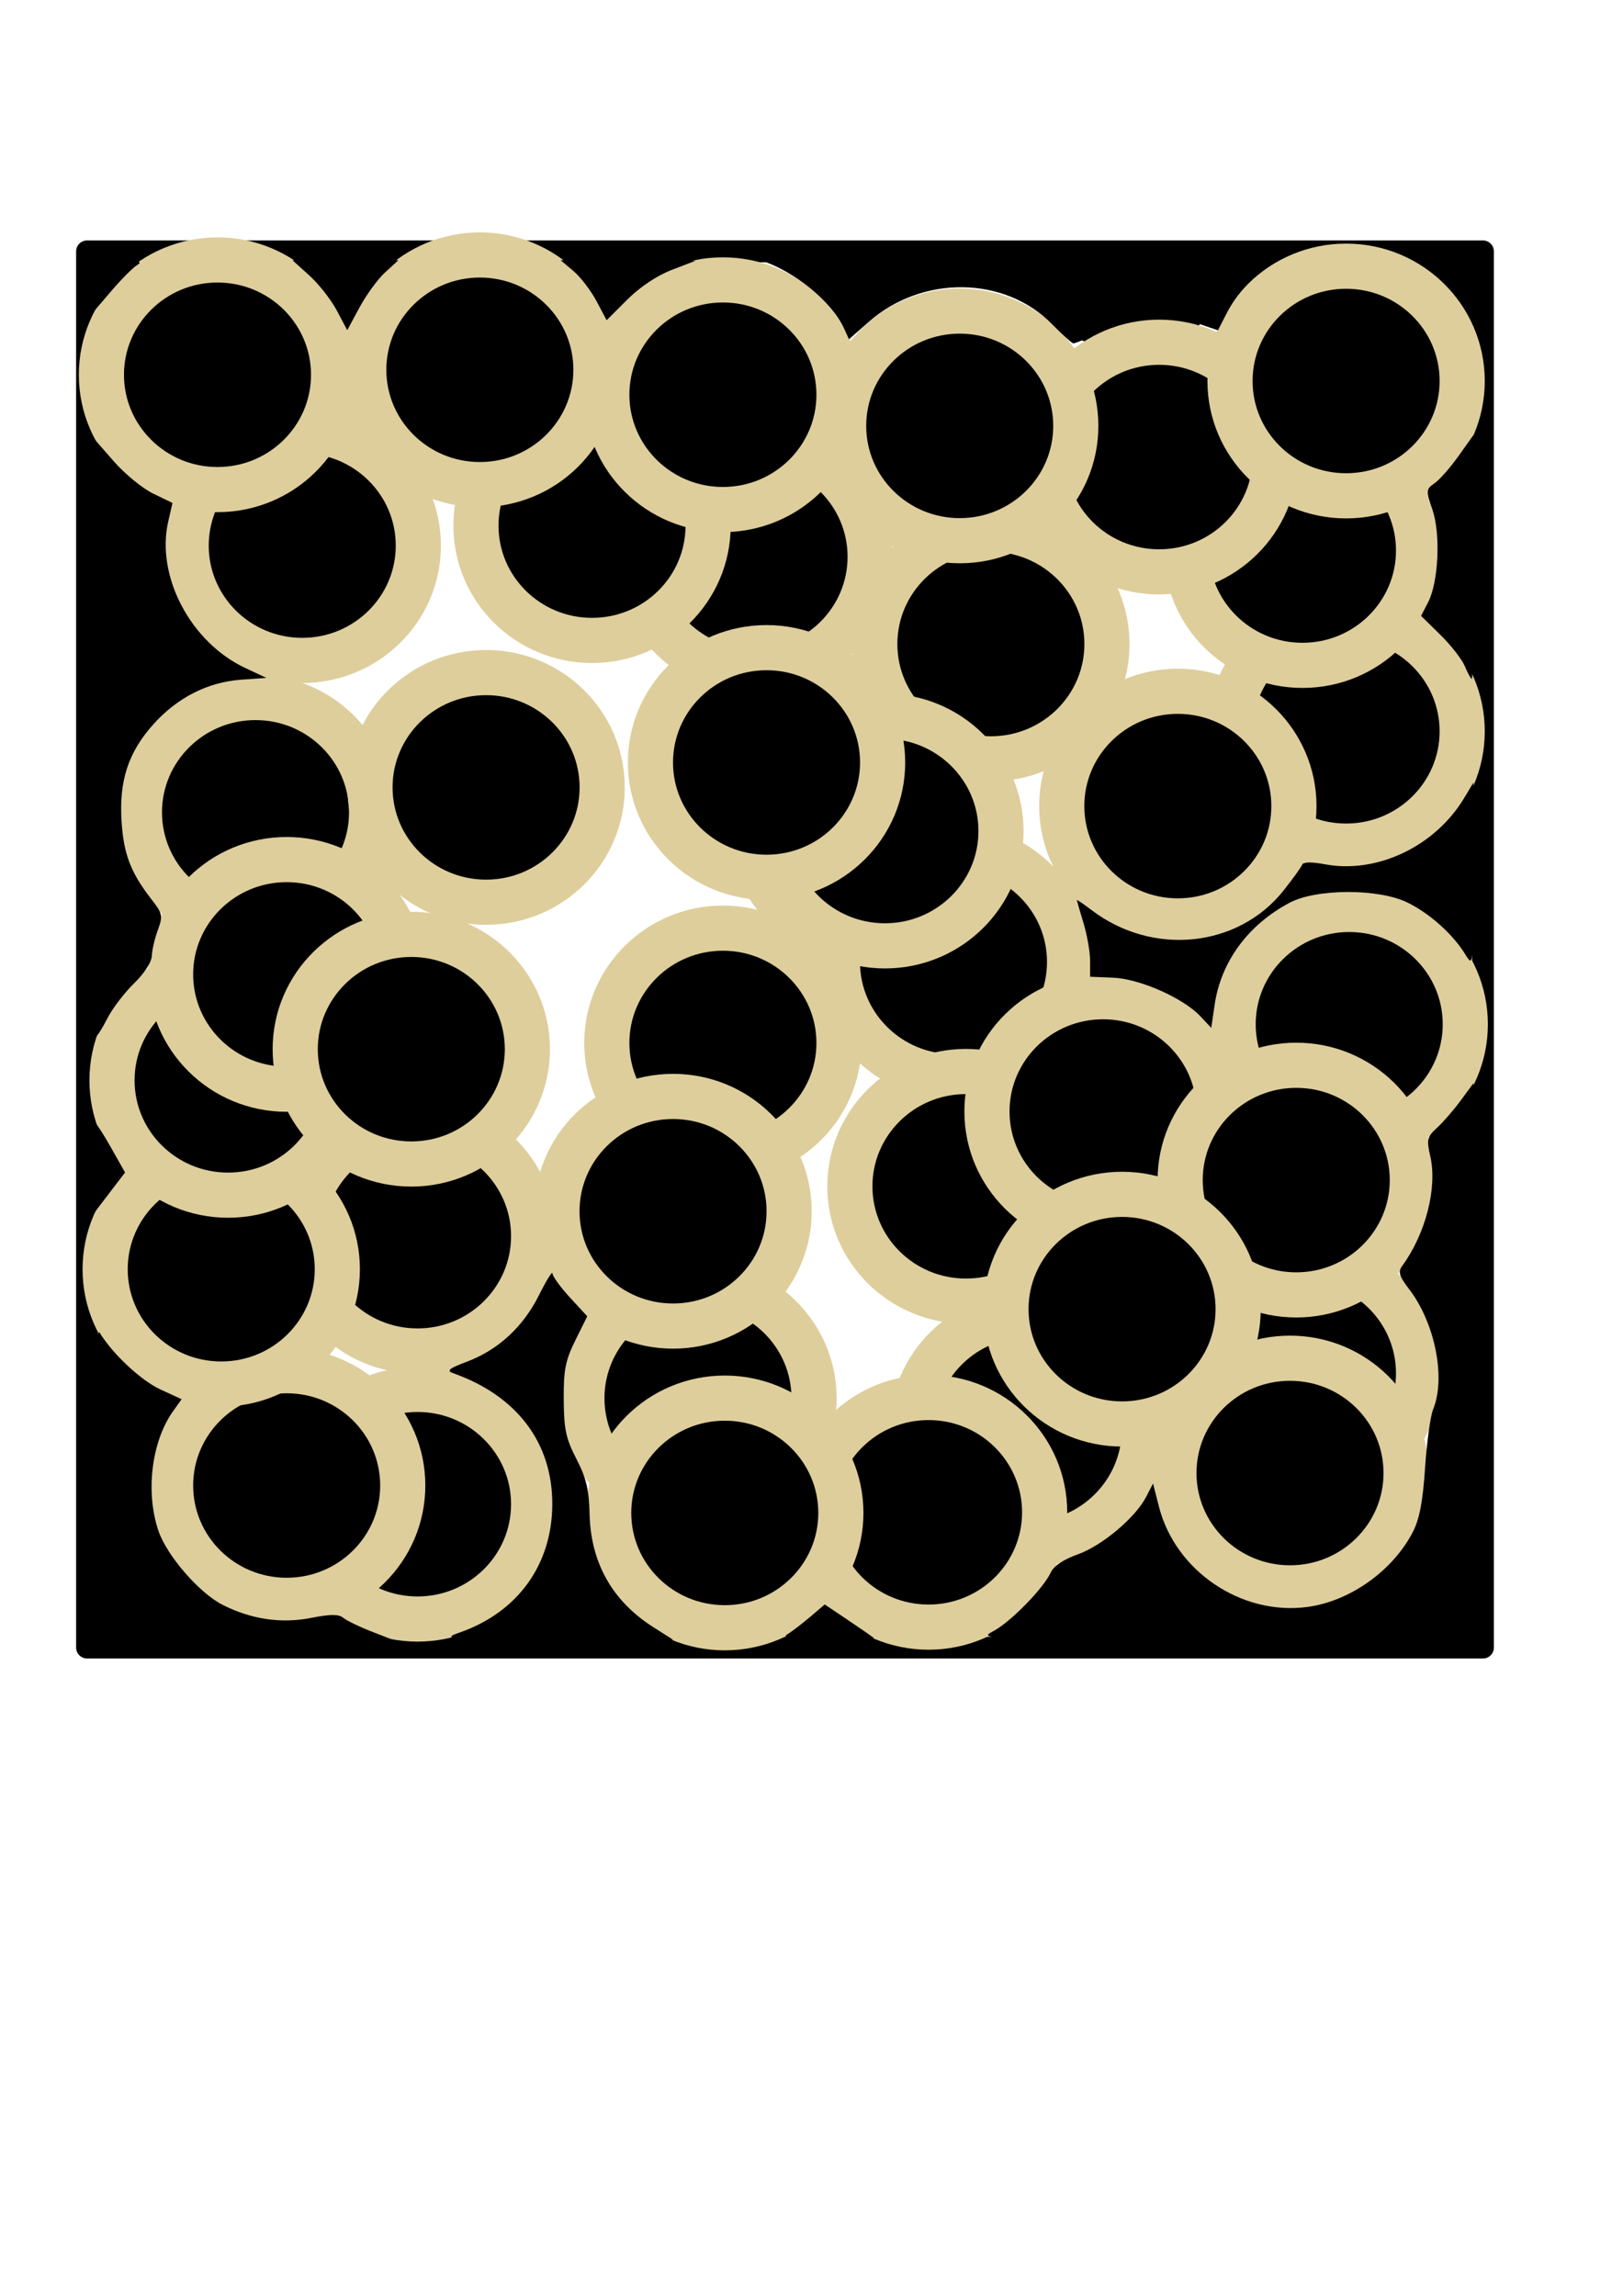 <?xml version="1.0" encoding="UTF-8" standalone="no"?>
<!-- Created with Inkscape (http://www.inkscape.org/) -->

<svg
   xmlns:dc="http://purl.org/dc/elements/1.1/"
   xmlns:cc="http://creativecommons.org/ns#"
   xmlns:rdf="http://www.w3.org/1999/02/22-rdf-syntax-ns#"
   xmlns:svg="http://www.w3.org/2000/svg"
   xmlns="http://www.w3.org/2000/svg"
   xmlns:sodipodi="http://sodipodi.sourceforge.net/DTD/sodipodi-0.dtd"
   xmlns:inkscape="http://www.inkscape.org/namespaces/inkscape"
   width="210mm"
   height="297mm"
   viewBox="0 0 744.094 1052.362"
   id="svg2"
   version="1.1"
   inkscape:version="0.91 r"
   sodipodi:docname="cell_wall3.svg">
  <defs
     id="defs4" />
  <sodipodi:namedview
     id="base"
     pagecolor="#ffffff"
     bordercolor="#666666"
     borderopacity="1.0"
     inkscape:pageopacity="0.0"
     inkscape:pageshadow="2"
     inkscape:zoom="0.49497475"
     inkscape:cx="222.14708"
     inkscape:cy="546.5024"
     inkscape:document-units="px"
     inkscape:current-layer="layer1"
     showgrid="false"
     inkscape:window-width="1366"
     inkscape:window-height="713"
     inkscape:window-x="0"
     inkscape:window-y="30"
     inkscape:window-maximized="1" />
  <g
     inkscape:label="Capa 1"
     inkscape:groupmode="layer"
     id="layer1">
    <rect
       style="opacity:1;fill:none;fill-opacity:1;stroke:#000000;stroke-width:10;stroke-linecap:round;stroke-linejoin:round;stroke-miterlimit:4;stroke-dasharray:none;stroke-opacity:1"
       id="rect4136"
       width="640"
       height="640"
       x="39.898"
       y="115.219"
       inkscape:export-xdpi="8.8114576"
       inkscape:export-ydpi="8.8114576" />
    <path
       style="opacity:1;fill:#000000;fill-opacity:1;stroke:none;stroke-width:50;stroke-linecap:round;stroke-linejoin:round;stroke-miterlimit:4;stroke-dasharray:none;stroke-opacity:1"
       d="m 456.851,120.669 c 7.88,4.166 23.022,19.643 26.337,26.919 1.331,2.921 5.852,5.95 12.297,8.239 11.183,3.972 26.454,16.797 31.408,26.377 l 3.163,6.116 2.735,-10.686 c 7.541,-29.465 37.792,-49.902 67.946,-45.902 19.591,2.599 39.28,16.598 48.472,34.464 3.004,5.839 4.547,13.968 5.561,29.294 0.772,11.667 2.445,23.773 3.718,26.901 5.84,14.35 0.849,39.447 -10.912,54.866 -4.726,6.196 -5.291,8.073 -3.263,10.845 10.731,14.676 16.153,35.846 12.857,50.2 -1.773,7.722 -1.498,8.871 3.139,13.132 2.795,2.568 7.686,8.216 10.869,12.549 l 5.787,7.879 0,-127.582 0,-127.582 -113.642,0.089 c -112.39,0.088 -113.563,0.131 -106.47,3.882 z"
       id="path5040-1"
       inkscape:connector-curvature="0"
       inkscape:export-xdpi="8.8114576"
       inkscape:export-ydpi="8.8114576" />
    <ellipse
       style="fill:#000000;fill-opacity:1;stroke:#dece9c;stroke-width:20.698;stroke-miterlimit:4;stroke-dasharray:none;stroke-opacity:1"
       id="path4136"
       cx="138.571"
       cy="250.096"
       rx="53.223"
       ry="52.631"
       inkscape:export-xdpi="8.8114576"
       inkscape:export-ydpi="8.8114576" />
    <ellipse
       style="fill:#000000;fill-opacity:1;stroke:#dece9c;stroke-width:20.698;stroke-miterlimit:4;stroke-dasharray:none;stroke-opacity:1"
       id="path4136-7"
       cx="117.143"
       cy="372.362"
       rx="53.223"
       ry="52.631"
       inkscape:export-xdpi="8.8114576"
       inkscape:export-ydpi="8.8114576" />
    <ellipse
       style="fill:#000000;fill-opacity:1;stroke:#dece9c;stroke-width:20.698;stroke-miterlimit:4;stroke-dasharray:none;stroke-opacity:1"
       id="path4136-6"
       cx="397.143"
       cy="378.076"
       rx="53.223"
       ry="52.631"
       inkscape:export-xdpi="8.8114576"
       inkscape:export-ydpi="8.8114576" />
    <ellipse
       style="fill:#000000;fill-opacity:1;stroke:#dece9c;stroke-width:20.698;stroke-miterlimit:4;stroke-dasharray:none;stroke-opacity:1"
       id="path4136-1"
       cx="331.429"
       cy="478.076"
       rx="53.223"
       ry="52.631"
       inkscape:export-xdpi="8.8114576"
       inkscape:export-ydpi="8.8114576" />
    <ellipse
       style="fill:#000000;fill-opacity:1;stroke:#dece9c;stroke-width:20.698;stroke-miterlimit:4;stroke-dasharray:none;stroke-opacity:1"
       id="path4136-70"
       cx="345.714"
       cy="255.219"
       rx="53.223"
       ry="52.631"
       inkscape:export-xdpi="8.8114576"
       inkscape:export-ydpi="8.8114576" />
    <ellipse
       style="fill:#000000;fill-opacity:1;stroke:#dece9c;stroke-width:20.698;stroke-miterlimit:4;stroke-dasharray:none;stroke-opacity:1"
       id="path4136-9"
       cx="222.857"
       cy="360.934"
       rx="53.223"
       ry="52.631"
       inkscape:export-xdpi="8.8114576"
       inkscape:export-ydpi="8.8114576" />
    <ellipse
       style="fill:#000000;fill-opacity:1;stroke:#dece9c;stroke-width:20.698;stroke-miterlimit:4;stroke-dasharray:none;stroke-opacity:1"
       id="path4136-5"
       cx="191.429"
       cy="566.648"
       rx="53.223"
       ry="52.631"
       inkscape:export-xdpi="8.8114576"
       inkscape:export-ydpi="8.8114576" />
    <ellipse
       style="fill:#000000;fill-opacity:1;stroke:#dece9c;stroke-width:20.698;stroke-miterlimit:4;stroke-dasharray:none;stroke-opacity:1"
       id="path4136-4"
       cx="320"
       cy="640.934"
       rx="53.223"
       ry="52.631"
       inkscape:export-xdpi="8.8114576"
       inkscape:export-ydpi="8.8114576" />
    <ellipse
       style="fill:#000000;fill-opacity:1;stroke:#dece9c;stroke-width:20.698;stroke-miterlimit:4;stroke-dasharray:none;stroke-opacity:1"
       id="path4136-93"
       cx="597.143"
       cy="629.505"
       rx="53.223"
       ry="52.631"
       inkscape:export-xdpi="8.8114576"
       inkscape:export-ydpi="8.8114576" />
    <ellipse
       style="fill:#000000;fill-opacity:1;stroke:#dece9c;stroke-width:20.698;stroke-miterlimit:4;stroke-dasharray:none;stroke-opacity:1"
       id="path4136-3"
       cx="618.571"
       cy="469.505"
       rx="53.223"
       ry="52.631"
       inkscape:export-xdpi="8.8114576"
       inkscape:export-ydpi="8.8114576" />
    <ellipse
       style="fill:#000000;fill-opacity:1;stroke:#dece9c;stroke-width:20.698;stroke-miterlimit:4;stroke-dasharray:none;stroke-opacity:1"
       id="path4136-69"
       cx="617.143"
       cy="335.219"
       rx="53.223"
       ry="52.631"
       inkscape:export-xdpi="8.8114576"
       inkscape:export-ydpi="8.8114576" />
    <ellipse
       style="fill:#000000;fill-opacity:1;stroke:#dece9c;stroke-width:20.698;stroke-miterlimit:4;stroke-dasharray:none;stroke-opacity:1"
       id="path4136-94"
       cx="597.143"
       cy="252.362"
       rx="53.223"
       ry="52.631"
       inkscape:export-xdpi="8.8114576"
       inkscape:export-ydpi="8.8114576" />
    <ellipse
       style="fill:#000000;fill-opacity:1;stroke:#dece9c;stroke-width:20.698;stroke-miterlimit:4;stroke-dasharray:none;stroke-opacity:1"
       id="path4136-52"
       cx="531.429"
       cy="209.505"
       rx="53.223"
       ry="52.631"
       inkscape:export-xdpi="8.8114576"
       inkscape:export-ydpi="8.8114576" />
    <ellipse
       style="fill:#000000;fill-opacity:1;stroke:#dece9c;stroke-width:20.698;stroke-miterlimit:4;stroke-dasharray:none;stroke-opacity:1"
       id="path4136-42"
       cx="454.286"
       cy="295.219"
       rx="53.223"
       ry="52.631"
       inkscape:export-xdpi="8.8114576"
       inkscape:export-ydpi="8.8114576" />
    <ellipse
       style="fill:#000000;fill-opacity:1;stroke:#dece9c;stroke-width:20.698;stroke-miterlimit:4;stroke-dasharray:none;stroke-opacity:1"
       id="path4136-45"
       cx="437.143"
       cy="440.934"
       rx="53.223"
       ry="52.631"
       inkscape:export-xdpi="8.8114576"
       inkscape:export-ydpi="8.8114576" />
    <ellipse
       style="fill:#000000;fill-opacity:1;stroke:#dece9c;stroke-width:20.698;stroke-miterlimit:4;stroke-dasharray:none;stroke-opacity:1"
       id="path4136-0"
       cx="471.429"
       cy="655.219"
       rx="53.223"
       ry="52.631"
       inkscape:export-xdpi="8.8114576"
       inkscape:export-ydpi="8.8114576" />
    <ellipse
       style="fill:#000000;fill-opacity:1;stroke:#dece9c;stroke-width:20.698;stroke-miterlimit:4;stroke-dasharray:none;stroke-opacity:1"
       id="path4136-76"
       cx="425.714"
       cy="693.219"
       rx="53.223"
       ry="52.631"
       inkscape:export-xdpi="8.8114576"
       inkscape:export-ydpi="8.8114576" />
    <ellipse
       style="fill:#000000;fill-opacity:1;stroke:#dece9c;stroke-width:20.698;stroke-miterlimit:4;stroke-dasharray:none;stroke-opacity:1"
       id="path4136-2"
       cx="332.286"
       cy="693.505"
       rx="53.223"
       ry="52.631"
       inkscape:export-xdpi="8.8114576"
       inkscape:export-ydpi="8.8114576" />
    <ellipse
       style="fill:#000000;fill-opacity:1;stroke:#dece9c;stroke-width:20.698;stroke-miterlimit:4;stroke-dasharray:none;stroke-opacity:1"
       id="path4136-8"
       cx="191.429"
       cy="689.505"
       rx="53.223"
       ry="52.631"
       inkscape:export-xdpi="8.8114576"
       inkscape:export-ydpi="8.8114576" />
    <ellipse
       style="fill:#000000;fill-opacity:1;stroke:#dece9c;stroke-width:20.698;stroke-miterlimit:4;stroke-dasharray:none;stroke-opacity:1"
       id="path4136-29"
       cx="131.429"
       cy="680.934"
       rx="53.223"
       ry="52.631"
       inkscape:export-xdpi="8.8114576"
       inkscape:export-ydpi="8.8114576" />
    <ellipse
       style="fill:#000000;fill-opacity:1;stroke:#dece9c;stroke-width:20.698;stroke-miterlimit:4;stroke-dasharray:none;stroke-opacity:1"
       id="path4136-11"
       cx="101.429"
       cy="581.791"
       rx="53.223"
       ry="52.631"
       inkscape:export-xdpi="8.8114576"
       inkscape:export-ydpi="8.8114576" />
    <ellipse
       style="fill:#000000;fill-opacity:1;stroke:#dece9c;stroke-width:20.698;stroke-miterlimit:4;stroke-dasharray:none;stroke-opacity:1"
       id="path4136-60"
       cx="104.571"
       cy="495.219"
       rx="53.223"
       ry="52.631"
       inkscape:export-xdpi="8.8114576"
       inkscape:export-ydpi="8.8114576" />
    <ellipse
       style="fill:#000000;fill-opacity:1;stroke:#dece9c;stroke-width:20.698;stroke-miterlimit:4;stroke-dasharray:none;stroke-opacity:1"
       id="path4136-77"
       cx="131.429"
       cy="446.648"
       rx="53.223"
       ry="52.631"
       inkscape:export-xdpi="8.8114576"
       inkscape:export-ydpi="8.8114576" />
    <ellipse
       style="fill:#000000;fill-opacity:1;stroke:#dece9c;stroke-width:20.698;stroke-miterlimit:4;stroke-dasharray:none;stroke-opacity:1"
       id="path4136-80"
       cx="188.571"
       cy="480.934"
       rx="53.223"
       ry="52.631"
       inkscape:export-xdpi="8.8114576"
       inkscape:export-ydpi="8.8114576" />
    <ellipse
       style="fill:#000000;fill-opacity:1;stroke:#dece9c;stroke-width:20.698;stroke-miterlimit:4;stroke-dasharray:none;stroke-opacity:1"
       id="path4136-83"
       cx="308.571"
       cy="555.219"
       rx="53.223"
       ry="52.631"
       inkscape:export-xdpi="8.8114576"
       inkscape:export-ydpi="8.8114576" />
    <ellipse
       style="fill:#000000;fill-opacity:1;stroke:#dece9c;stroke-width:20.698;stroke-miterlimit:4;stroke-dasharray:none;stroke-opacity:1"
       id="path4136-47"
       cx="442.857"
       cy="543.791"
       rx="53.223"
       ry="52.631"
       inkscape:export-xdpi="8.8114576"
       inkscape:export-ydpi="8.8114576" />
    <ellipse
       style="fill:#000000;fill-opacity:1;stroke:#dece9c;stroke-width:20.698;stroke-miterlimit:4;stroke-dasharray:none;stroke-opacity:1"
       id="path4136-89"
       cx="505.714"
       cy="509.505"
       rx="53.223"
       ry="52.631"
       inkscape:export-xdpi="8.8114576"
       inkscape:export-ydpi="8.8114576" />
    <ellipse
       style="fill:#000000;fill-opacity:1;stroke:#dece9c;stroke-width:20.698;stroke-miterlimit:4;stroke-dasharray:none;stroke-opacity:1"
       id="path4136-57"
       cx="405.714"
       cy="380.934"
       rx="53.223"
       ry="52.631"
       inkscape:export-xdpi="8.8114576"
       inkscape:export-ydpi="8.8114576" />
    <ellipse
       style="fill:#000000;fill-opacity:1;stroke:#dece9c;stroke-width:20.698;stroke-miterlimit:4;stroke-dasharray:none;stroke-opacity:1"
       id="path4136-99"
       cx="351.429"
       cy="349.505"
       rx="53.223"
       ry="52.631"
       inkscape:export-xdpi="8.8114576"
       inkscape:export-ydpi="8.8114576" />
    <ellipse
       style="fill:#000000;fill-opacity:1;stroke:#dece9c;stroke-width:20.698;stroke-miterlimit:4;stroke-dasharray:none;stroke-opacity:1"
       id="path4136-53"
       cx="271.429"
       cy="240.934"
       rx="53.223"
       ry="52.631"
       inkscape:export-xdpi="8.8114576"
       inkscape:export-ydpi="8.8114576" />
    <ellipse
       style="fill:#000000;fill-opacity:1;stroke:#dece9c;stroke-width:20.698;stroke-miterlimit:4;stroke-dasharray:none;stroke-opacity:1"
       id="path4136-697"
       cx="331.429"
       cy="180.934"
       rx="53.223"
       ry="52.631"
       inkscape:export-xdpi="8.8114576"
       inkscape:export-ydpi="8.8114576" />
    <ellipse
       style="fill:#000000;fill-opacity:1;stroke:#dece9c;stroke-width:20.698;stroke-miterlimit:4;stroke-dasharray:none;stroke-opacity:1"
       id="path4136-39"
       cx="440"
       cy="195.219"
       rx="53.223"
       ry="52.631"
       inkscape:export-xdpi="8.8114576"
       inkscape:export-ydpi="8.8114576" />
    <ellipse
       style="fill:#000000;fill-opacity:1;stroke:#dece9c;stroke-width:20.698;stroke-miterlimit:4;stroke-dasharray:none;stroke-opacity:1"
       id="path4136-601"
       cx="540"
       cy="369.505"
       rx="53.223"
       ry="52.631"
       inkscape:export-xdpi="8.8114576"
       inkscape:export-ydpi="8.8114576" />
    <ellipse
       style="fill:#000000;fill-opacity:1;stroke:#dece9c;stroke-width:20.698;stroke-miterlimit:4;stroke-dasharray:none;stroke-opacity:1"
       id="path4136-72"
       cx="594.286"
       cy="540.934"
       rx="53.223"
       ry="52.631"
       inkscape:export-xdpi="8.8114576"
       inkscape:export-ydpi="8.8114576" />
    <ellipse
       style="fill:#000000;fill-opacity:1;stroke:#dece9c;stroke-width:20.698;stroke-miterlimit:4;stroke-dasharray:none;stroke-opacity:1"
       id="path4136-38"
       cx="591.429"
       cy="675.219"
       rx="53.223"
       ry="52.631"
       inkscape:export-xdpi="8.8114576"
       inkscape:export-ydpi="8.8114576" />
    <ellipse
       style="fill:#000000;fill-opacity:1;stroke:#dece9c;stroke-width:20.698;stroke-miterlimit:4;stroke-dasharray:none;stroke-opacity:1"
       id="path4136-59"
       cx="220"
       cy="169.505"
       rx="53.223"
       ry="52.631"
       inkscape:export-xdpi="8.8114576"
       inkscape:export-ydpi="8.8114576" />
    <ellipse
       style="fill:#000000;fill-opacity:1;stroke:#dece9c;stroke-width:20.698;stroke-miterlimit:4;stroke-dasharray:none;stroke-opacity:1"
       id="path4136-948"
       cx="99.714"
       cy="171.791"
       rx="53.223"
       ry="52.631"
       inkscape:export-xdpi="8.8114576"
       inkscape:export-ydpi="8.8114576" />
    <ellipse
       style="fill:#000000;fill-opacity:1;stroke:#dece9c;stroke-width:20.698;stroke-miterlimit:4;stroke-dasharray:none;stroke-opacity:1"
       id="path4136-74"
       cx="617.143"
       cy="174.648"
       rx="53.223"
       ry="52.631"
       inkscape:export-xdpi="8.8114576"
       inkscape:export-ydpi="8.8114576" />
    <ellipse
       style="fill:#000000;fill-opacity:1;stroke:#dece9c;stroke-width:20.698;stroke-miterlimit:4;stroke-dasharray:none;stroke-opacity:1"
       id="path4136-62"
       cx="514.429"
       cy="600.097"
       rx="53.223"
       ry="52.631"
       inkscape:export-xdpi="8.8114576"
       inkscape:export-ydpi="8.8114576" />
    <path
       style="opacity:1;fill:#000000;fill-opacity:1;stroke:none;stroke-width:50;stroke-linecap:round;stroke-linejoin:round;stroke-miterlimit:4;stroke-dasharray:none;stroke-opacity:1"
       d="m 44.53,750.301 c -0.741,-0.741 -1.293,-33.242 -1.228,-72.226 0.093,-55.716 0.634,-70.043 2.525,-66.971 5.992,9.73 18.958,21.787 27.785,25.837 l 9.655,4.429 -3.922,5.508 c -9.905,13.91 -12.732,37.142 -6.682,54.901 3.86,11.33 18.626,28.359 29.319,33.814 13.065,6.665 26.914,8.727 40.569,6.041 9.007,-1.772 12.729,-1.788 14.804,-0.066 1.525,1.266 7.143,4.009 12.485,6.096 l 9.712,3.795 -66.838,0.095 c -36.761,0.052 -67.445,-0.512 -68.185,-1.252 z"
       id="path5038"
       inkscape:connector-curvature="0"
       inkscape:export-xdpi="8.8114576"
       inkscape:export-ydpi="8.8114576" />
    <path
       style="opacity:1;fill:#000000;fill-opacity:1;stroke:none;stroke-width:50;stroke-linecap:round;stroke-linejoin:round;stroke-miterlimit:4;stroke-dasharray:none;stroke-opacity:1"
       d="m 455.427,747.677 c 7.88,-4.166 23.022,-19.643 26.337,-26.919 1.331,-2.921 5.852,-5.95 12.297,-8.239 11.183,-3.972 26.454,-16.797 31.408,-26.377 l 3.163,-6.116 2.735,10.686 c 7.541,29.465 37.792,49.902 67.946,45.902 19.591,-2.599 39.28,-16.598 48.472,-34.464 3.004,-5.839 4.547,-13.968 5.561,-29.294 0.772,-11.667 2.445,-23.773 3.718,-26.901 5.84,-14.35 0.849,-39.447 -10.912,-54.866 -4.726,-6.196 -5.291,-8.073 -3.263,-10.845 10.731,-14.676 16.153,-35.846 12.857,-50.2 -1.773,-7.722 -1.498,-8.871 3.139,-13.132 2.795,-2.568 7.686,-8.216 10.869,-12.549 l 5.787,-7.879 0,127.582 0,127.582 -113.642,-0.089 c -112.39,-0.088 -113.563,-0.131 -106.47,-3.882 z"
       id="path5040"
       inkscape:connector-curvature="0"
       inkscape:export-xdpi="8.8114576"
       inkscape:export-ydpi="8.8114576" />
    <path
       style="opacity:1;fill:#000000;fill-opacity:1;stroke:none;stroke-width:50;stroke-linecap:round;stroke-linejoin:round;stroke-miterlimit:4;stroke-dasharray:none;stroke-opacity:1"
       d="m 361.188,749.004 c 2.116,-1.324 6.789,-4.913 10.384,-7.976 l 6.536,-5.569 10.83,7.273 c 5.956,4 11.208,7.643 11.671,8.095 0.463,0.452 -9.083,0.768 -21.213,0.703 -17.902,-0.096 -21.331,-0.572 -18.208,-2.525 z"
       id="path5042"
       inkscape:connector-curvature="0"
       inkscape:export-xdpi="8.8114576"
       inkscape:export-ydpi="8.8114576" />
    <path
       style="opacity:1;fill:#000000;fill-opacity:1;stroke:none;stroke-width:50;stroke-linecap:round;stroke-linejoin:round;stroke-miterlimit:4;stroke-dasharray:none;stroke-opacity:1"
       d="m 671.624,305.464 c -1.312,-3.167 -6.373,-9.671 -11.247,-14.455 l -8.862,-8.697 3.225,-6.237 c 4.779,-9.242 5.812,-31.208 1.994,-42.414 -3.037,-8.913 -2.998,-9.377 1.013,-12.187 2.294,-1.607 7.235,-7.232 10.981,-12.501 l 6.811,-9.58 0,55.914 c 0,30.753 -0.344,55.914 -0.765,55.914 -0.421,0 -1.838,-2.591 -3.15,-5.757 z"
       id="path5044"
       inkscape:connector-curvature="0"
       inkscape:export-xdpi="8.8114576"
       inkscape:export-ydpi="8.8114576" />
    <path
       style="opacity:1;fill:#000000;fill-opacity:1;stroke:none;stroke-width:50;stroke-linecap:round;stroke-linejoin:round;stroke-miterlimit:4;stroke-dasharray:none;stroke-opacity:1"
       d="m 482.221,148.487 c -21.747,-22.071 -59.471,-22.477 -83.979,-0.904 l -9.012,7.933 -2.215,-4.861 C 381.303,138.119 363.842,123.942 348.249,119.182 c -2.778,-0.848 49.952,-1.591 117.178,-1.652 l 122.228,-0.11 -6.061,4.473 c -8.847,6.529 -15.06,13.599 -19.382,22.051 l -3.815,7.46 -9.316,-3.174 c -13.013,-4.434 -32.385,-2.651 -45.579,4.194 -5.59,2.9 -10.762,5.133 -11.493,4.96 -0.731,-0.172 -5.136,-4.177 -9.788,-8.899 z"
       id="path5046"
       inkscape:connector-curvature="0"
       inkscape:export-xdpi="8.8114576"
       inkscape:export-ydpi="8.8114576" />
    <path
       style="opacity:1;fill:#000000;fill-opacity:1;stroke:none;stroke-width:50;stroke-linecap:round;stroke-linejoin:round;stroke-miterlimit:4;stroke-dasharray:none;stroke-opacity:1"
       d="m 273.457,137.993 c -2.569,-4.842 -7.316,-11.03 -10.551,-13.752 l -5.881,-4.948 30.965,0.105 30.965,0.105 -10.985,4.218 c -6.749,2.591 -14.621,7.854 -20.414,13.646 l -9.428,9.428 -4.67,-8.803 z"
       id="path5048"
       inkscape:connector-curvature="0"
       inkscape:export-xdpi="8.8114576"
       inkscape:export-ydpi="8.8114576" />
    <path
       style="opacity:1;fill:#000000;fill-opacity:1;stroke:none;stroke-width:50;stroke-linecap:round;stroke-linejoin:round;stroke-miterlimit:4;stroke-dasharray:none;stroke-opacity:1"
       d="m 154.432,142.36 c -2.625,-4.948 -8.277,-12.162 -12.56,-16.031 l -7.787,-7.035 24.281,0 24.281,0 -6.075,5.556 c -3.341,3.056 -8.616,10.27 -11.722,16.031 l -5.646,10.475 -4.772,-8.996 z"
       id="path5050"
       inkscape:connector-curvature="0"
       inkscape:export-xdpi="8.8114576"
       inkscape:export-ydpi="8.8114576" />
    <path
       style="opacity:1;fill:#000000;fill-opacity:1;stroke:none;stroke-width:50;stroke-linecap:round;stroke-linejoin:round;stroke-miterlimit:4;stroke-dasharray:none;stroke-opacity:1"
       d="m 43.196,130.91 -0.013,-11.617 11.617,0.061 c 8.58,0.045 10.728,0.58 8.218,2.044 -1.869,1.09 -7.091,6.29 -11.604,11.555 l -8.205,9.573 -0.013,-11.617 z"
       id="path5052"
       inkscape:connector-curvature="0"
       inkscape:export-xdpi="8.8114576"
       inkscape:export-ydpi="8.8114576" />
    <path
       style="opacity:1;fill:#000000;fill-opacity:1;stroke:none;stroke-width:50;stroke-linecap:round;stroke-linejoin:round;stroke-miterlimit:4;stroke-dasharray:none;stroke-opacity:1"
       d="m 43.183,338.025 0,-136.841 9.09,10.391 c 4.999,5.715 13.078,12.322 17.953,14.681 l 8.863,4.29 -1.955,8.518 c -5.739,24.999 10.242,55.381 35.311,67.133 l 9.662,4.529 -11.682,0.853 c -15.204,1.111 -29.091,8.176 -40.068,20.385 -11.541,12.836 -15.83,25.945 -14.615,44.672 0.971,14.961 4.223,23.414 13.697,35.6 5.123,6.589 5.321,7.553 2.907,14.142 -1.425,3.889 -2.66,9.223 -2.744,11.853 -0.089,2.779 -3.504,8.034 -8.151,12.544 -4.399,4.269 -9.872,11.435 -12.163,15.926 -2.291,4.491 -4.601,8.165 -5.134,8.165 -0.533,0 -0.969,-61.578 -0.969,-136.841 z"
       id="path5054"
       inkscape:connector-curvature="0"
       inkscape:export-xdpi="8.8114576"
       inkscape:export-ydpi="8.8114576" />
    <path
       style="opacity:1;fill:#000000;fill-opacity:1;stroke:none;stroke-width:50;stroke-linecap:round;stroke-linejoin:round;stroke-miterlimit:4;stroke-dasharray:none;stroke-opacity:1"
       d="m 550.351,465.857 c -7.847,-8.362 -27.79,-17.19 -39.972,-17.694 l -10.607,-0.439 0,-7.321 c 0,-4.026 -1.354,-11.784 -3.009,-17.238 -1.655,-5.455 -3.018,-10.191 -3.03,-10.525 -0.012,-0.334 2.983,1.684 6.655,4.485 28.018,21.37 67.323,17.34 88.177,-9.043 4.294,-5.433 8.119,-10.743 8.499,-11.802 0.431,-1.199 4.318,-1.241 10.311,-0.111 23.897,4.503 50.599,-8.198 63.908,-30.399 l 4.239,-7.071 0,42.426 c 0,42.064 -0.032,42.375 -3.722,36.365 -5.664,-9.222 -16.236,-18.713 -26.456,-23.749 -13.21,-6.51 -41.77,-6.479 -54.098,0.058 -19.068,10.112 -31.492,27.032 -34.379,46.821 l -1.538,10.544 -4.98,-5.307 z"
       id="path5056"
       inkscape:connector-curvature="0"
       inkscape:export-xdpi="8.8114576"
       inkscape:export-ydpi="8.8114576" />
    <path
       style="opacity:1;fill:#000000;fill-opacity:1;stroke:none;stroke-width:50;stroke-linecap:round;stroke-linejoin:round;stroke-miterlimit:4;stroke-dasharray:none;stroke-opacity:1"
       d="m 210.858,748.278 c 26.407,-9.239 42.15,-30.948 42.349,-58.395 0.205,-28.346 -16.075,-50.02 -45.368,-60.398 -3.321,-1.176 -2.213,-2.122 6.214,-5.304 14.38,-5.431 25.783,-15.948 33.044,-30.479 3.409,-6.823 6.199,-11.331 6.199,-10.017 0,1.313 3.587,6.279 7.97,11.035 l 7.97,8.647 -5.445,11.006 c -4.588,9.274 -5.427,13.551 -5.335,27.169 0.092,13.647 0.997,17.881 5.812,27.207 4.496,8.708 5.773,14.05 6.036,25.254 0.525,22.379 10.452,39.965 29.31,51.925 l 9.022,5.721 -53.429,-0.096 c -51.153,-0.092 -53.042,-0.232 -44.348,-3.273 z"
       id="path5058"
       inkscape:connector-curvature="0"
       inkscape:export-xdpi="8.8114576"
       inkscape:export-ydpi="8.8114576" />
    <path
       style="opacity:1;fill:#000000;fill-opacity:1;stroke:none;stroke-width:50;stroke-linecap:round;stroke-linejoin:round;stroke-miterlimit:4;stroke-dasharray:none;stroke-opacity:1"
       d="m 43.183,535.63 c 0,-11.197 0.368,-20.358 0.817,-20.358 0.45,0 3.633,4.99 7.075,11.089 l 6.258,11.089 -7.075,9.269 -7.075,9.269 0,-20.358 z"
       id="path5062"
       inkscape:connector-curvature="0"
       inkscape:export-xdpi="8.8114576"
       inkscape:export-ydpi="8.8114576" />
  </g>
</svg>
